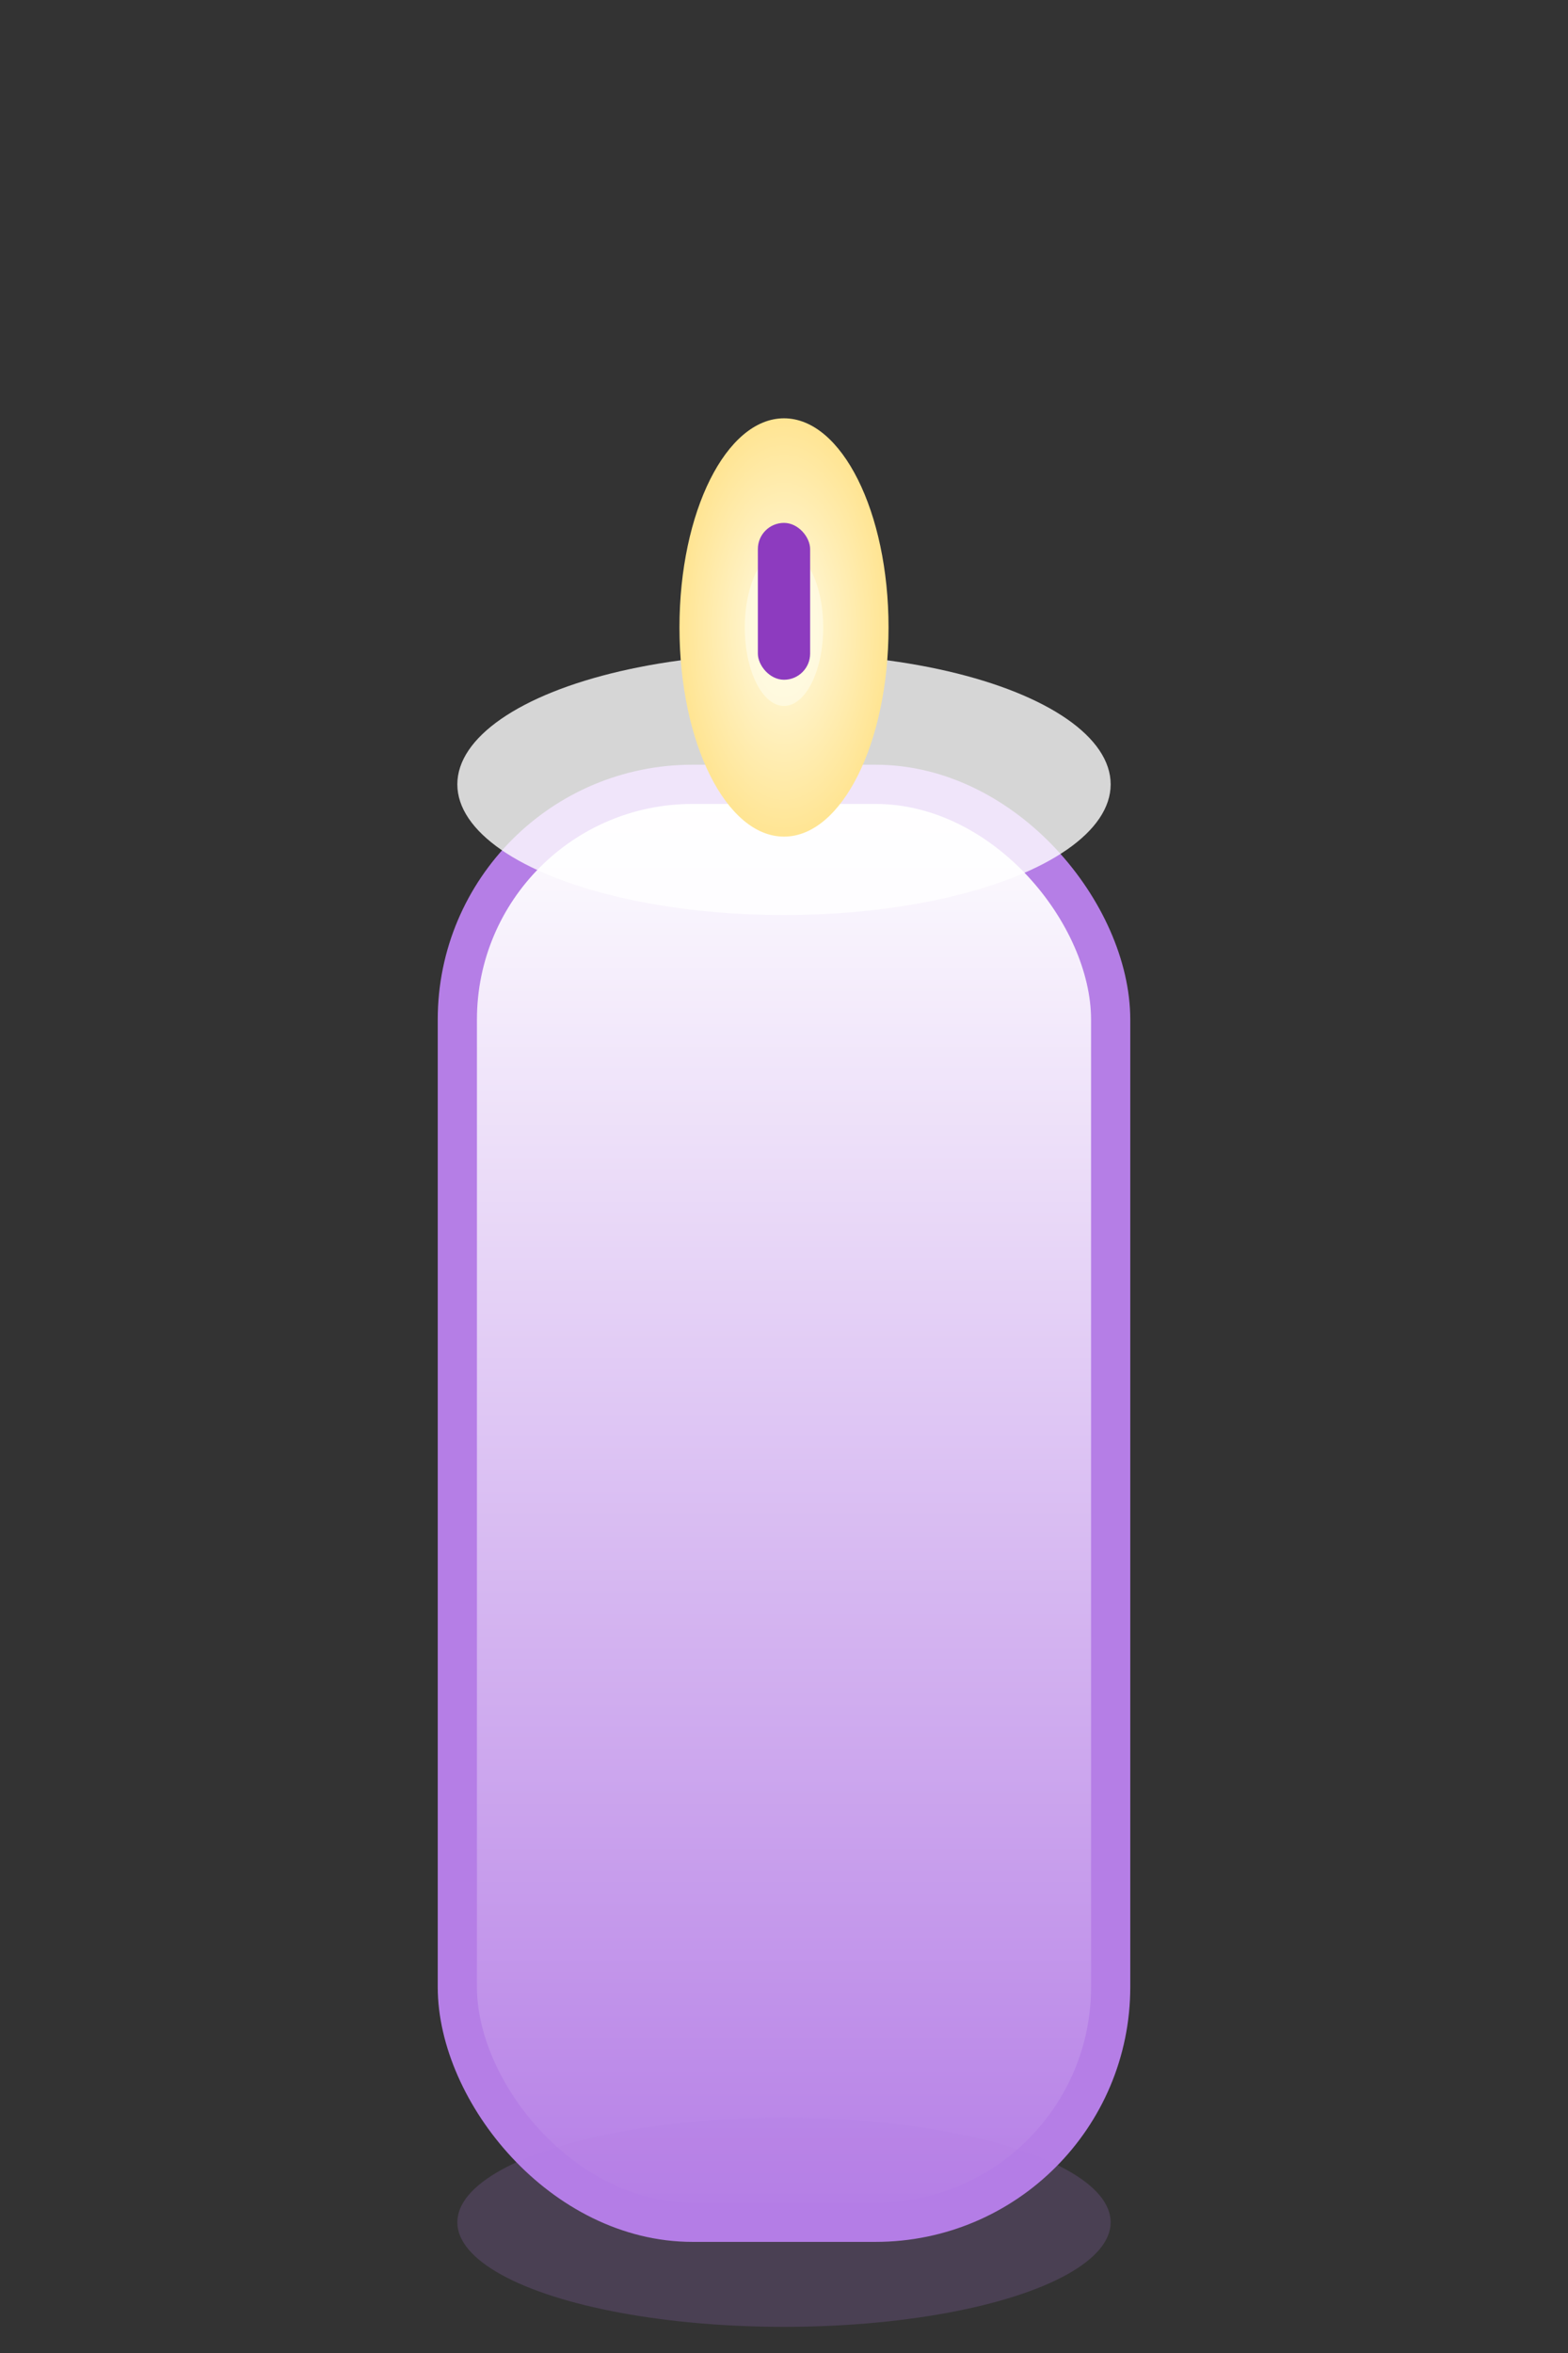 <svg width="120" height="180" viewBox="0 0 120 180" fill="none" xmlns="http://www.w3.org/2000/svg">
  <rect x="0" y="0" width="120" height="180" fill="#333333" stroke="none"/>
  <defs>
    <linearGradient id="velaGrad" x1="60" y1="60" x2="60" y2="170" gradientUnits="userSpaceOnUse">
      <stop stop-color="#fff"/>
      <stop offset="1" stop-color="#b57ee6"/>
    </linearGradient>
    <radialGradient id="llamaGrad" cx="50%" cy="50%" r="60%">
      <stop offset="0%" stop-color="#fffbe6"/>
      <stop offset="100%" stop-color="#ffe082"/>
    </radialGradient>
  </defs>
  <!-- Cuerpo de la vela -->
  <rect x="35" y="60" width="50" height="110" rx="18" fill="url(#velaGrad)" stroke="#b57ee6" stroke-width="3"/>
  <!-- Cera derretida -->
  <ellipse cx="60" cy="60" rx="25" ry="10" fill="#fff" fill-opacity="0.8"/>
  <ellipse cx="60" cy="170" rx="25" ry="8" fill="#b57ee6" fill-opacity="0.18"/>
  <!-- Llama -->
  <ellipse cx="60" cy="48" rx="8" ry="16" fill="url(#llamaGrad)"/>
  <ellipse cx="60" cy="48" rx="3" ry="6" fill="#fffde7" fill-opacity="0.7"/>
  <!-- Mecha -->
  <rect x="58" y="40" width="4" height="12" rx="2" fill="#8d3bbf"/>
</svg> 